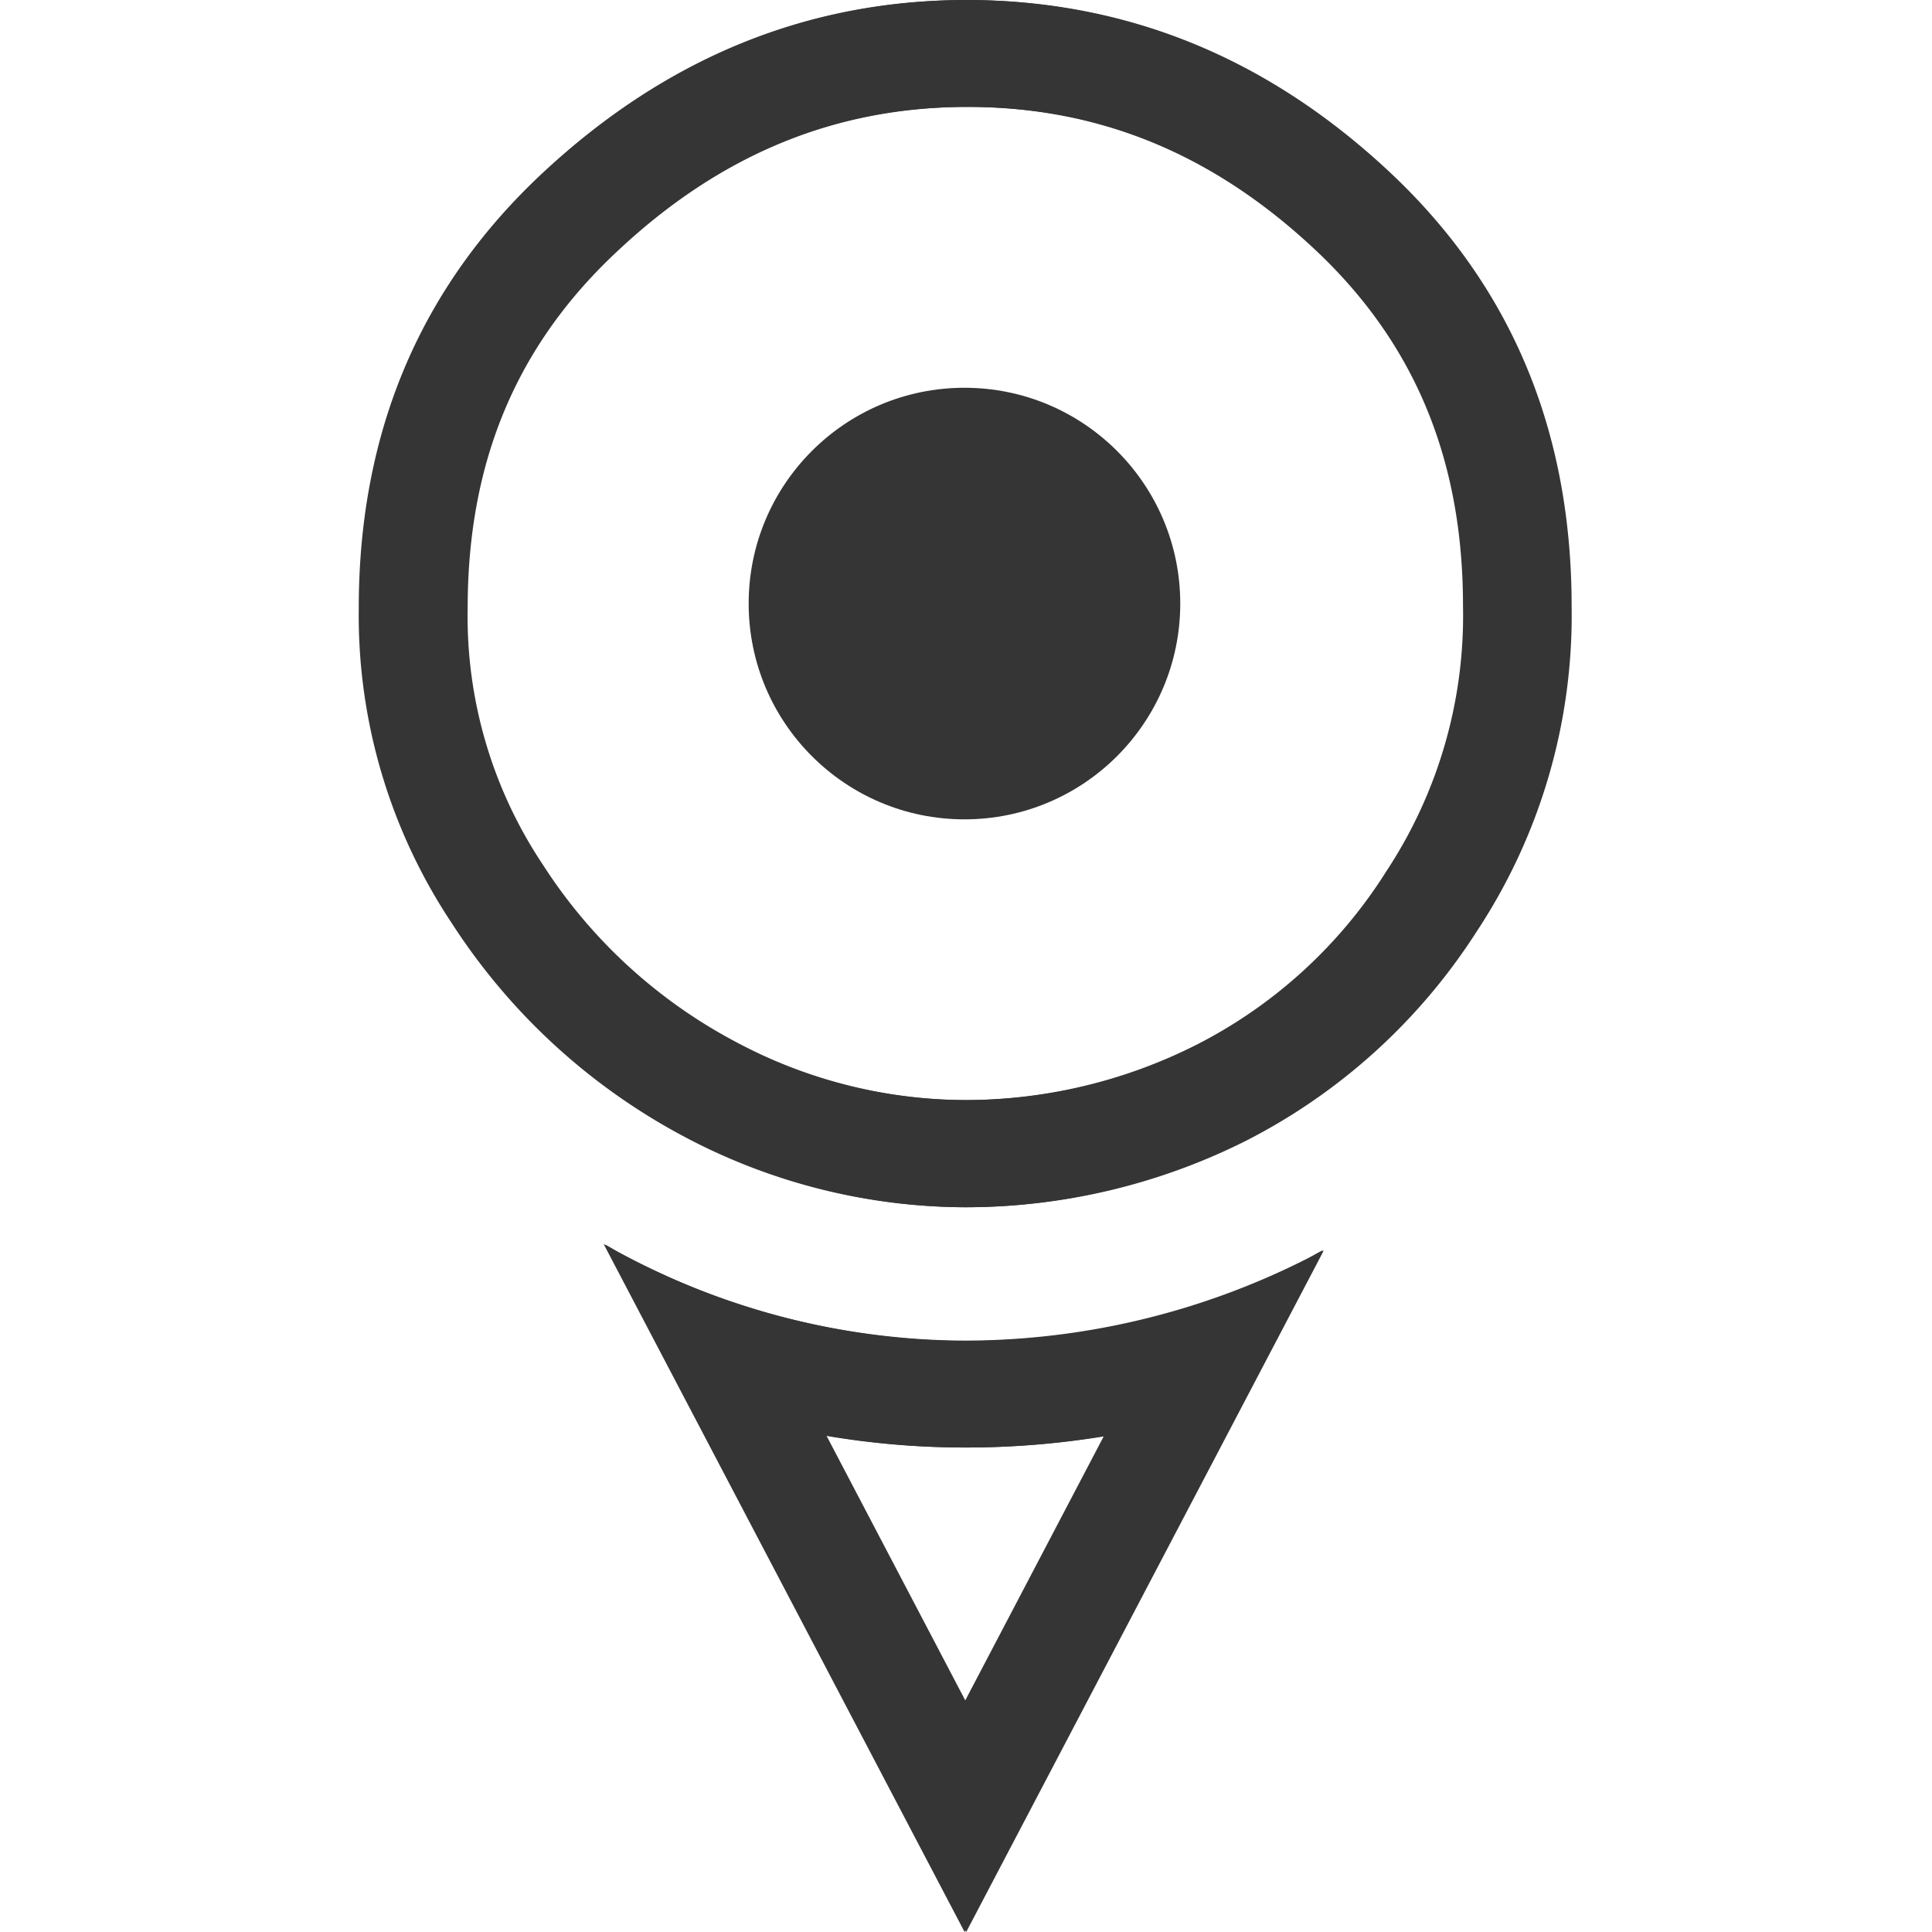 <svg id="Calque_1" data-name="Calque 1" xmlns="http://www.w3.org/2000/svg" viewBox="0 0 144.59 144.59">
    <defs>
        <style>
            .cls-1{
                fill: #353535;
            }

            @media (prefers-color-scheme: dark) {
                .cls-1 {
                    fill: #ffffff;
                }
            }
        </style>
    </defs>
    <path class="cls-1" d="M72.46,8c9.86,0,18.37,3.48,26,10.62,7.49,7,11.14,15.74,11.14,26.71a34.66,34.66,0,0,1-5.75,19.88A36.23,36.23,0,0,1,89.76,78.14,38.52,38.52,0,0,1,72.3,82.33a36.68,36.68,0,0,1-17.39-4.44A38.56,38.56,0,0,1,40.62,64.7,33.44,33.44,0,0,1,35,45.5c0-11,3.69-19.73,11.29-26.78C54,11.51,62.6,8,72.46,8m0-8Q54.66,0,40.81,12.86T27,45.5a41.55,41.55,0,0,0,7,23.65A46.74,46.74,0,0,0,51.2,85a44.89,44.89,0,0,0,21.1,5.35,46.72,46.72,0,0,0,21-5,44.53,44.53,0,0,0,17.23-15.66,42.89,42.89,0,0,0,7.09-24.32q0-19.78-13.68-32.55T72.46,0Z"/>
    <path class="cls-1" d="M61.85,107.44a61.77,61.77,0,0,0,10.45.89,63.72,63.72,0,0,0,10.43-.85L72.3,127.37,61.85,107.44M45.31,93.13l27,51.46,26.76-51c-.43.23-.86.48-1.3.7a56.82,56.82,0,0,1-25.46,6.07,54.87,54.87,0,0,1-25.74-6.5c-.43-.22-.84-.47-1.25-.7Z"/>
    <path class="cls-1" d="M72.35,8c9.85,0,18.36,3.48,26,10.62,7.5,7,11.14,15.74,11.14,26.71a34.73,34.73,0,0,1-5.74,19.88A36.18,36.18,0,0,1,89.64,78.14a38.46,38.46,0,0,1-17.46,4.19A36.67,36.67,0,0,1,54.8,77.89,38.59,38.59,0,0,1,40.5,64.7a33.44,33.44,0,0,1-5.65-19.2c0-11,3.7-19.73,11.29-26.78C53.91,11.51,62.48,8,72.35,8m0-8Q54.55,0,40.7,12.86T26.85,45.5a41.56,41.56,0,0,0,7,23.65A46.79,46.79,0,0,0,51.08,85a45,45,0,0,0,21.1,5.35,46.76,46.76,0,0,0,21-5,44.53,44.53,0,0,0,17.23-15.66,42.88,42.88,0,0,0,7.08-24.32q0-19.78-13.68-32.55T72.35,0Z"/>
    <path class="cls-1" d="M61.73,107.44a61.86,61.86,0,0,0,10.45.89,63.54,63.54,0,0,0,10.43-.85L72.18,127.37,61.73,107.44M45.19,93.13l27,51.46L99,93.56c-.44.23-.86.48-1.3.7a56.86,56.86,0,0,1-25.47,6.07,54.93,54.93,0,0,1-25.74-6.5c-.42-.22-.83-.47-1.25-.7Z"/>
    <circle class="cls-1" cx="72.18" cy="45.17" r="16.15"/>
</svg>
